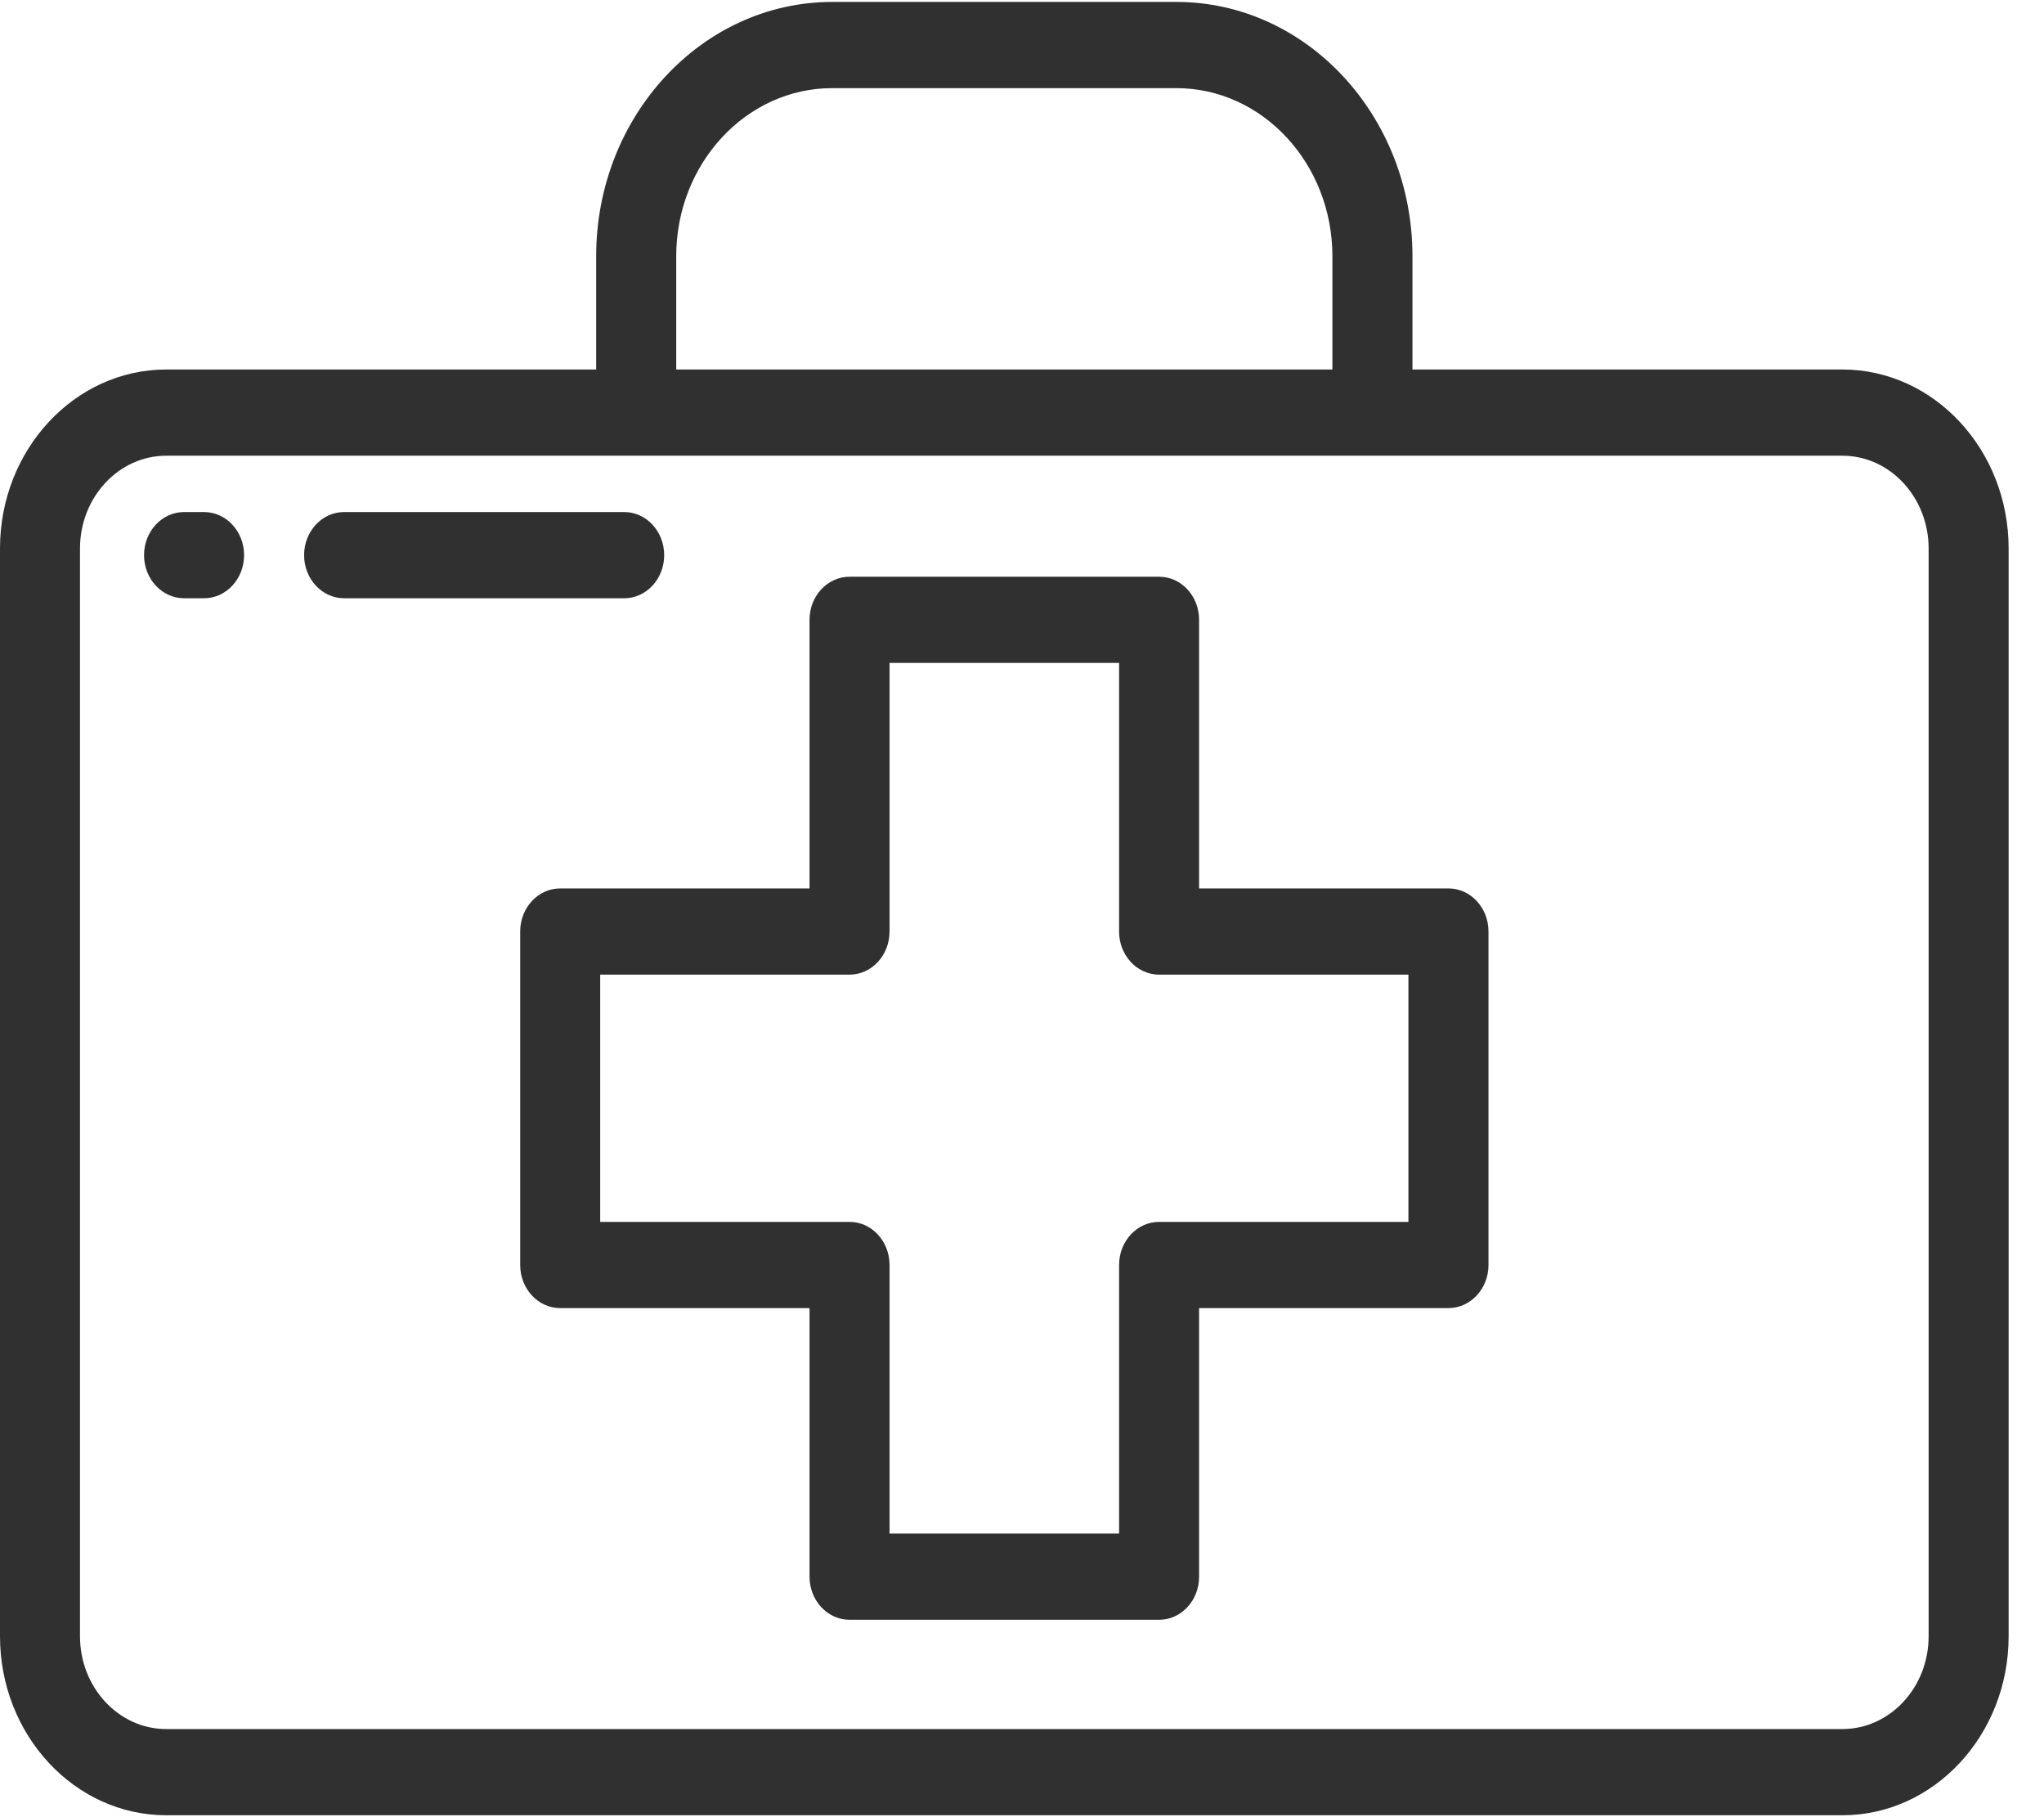 <?xml version="1.0" encoding="UTF-8" standalone="no"?>
<svg width="36px" height="32px" viewBox="0 0 36 32" version="1.1" xmlns="http://www.w3.org/2000/svg" xmlns:xlink="http://www.w3.org/1999/xlink">
    <!-- Generator: Sketch 39.1 (31720) - http://www.bohemiancoding.com/sketch -->
    <title>medical</title>
    <desc>Created with Sketch.</desc>
    <defs></defs>
    <g id="category" stroke="none" stroke-width="1" fill="none" fill-rule="evenodd">
        <g id="category-empty-state" transform="translate(-155, -714)" fill="#303030">
            <g id="Categories" transform="translate(135, 323)">
                <g id="medical" transform="translate(20, 391)">
                    <g id="Layer_1">
                        <path d="M32.45,6.507 L24.877,6.507 L24.877,4.512 C24.877,2.042 23.012,0.034 20.719,0.034 L14.658,0.034 C12.366,0.034 10.5,2.042 10.5,4.512 L10.5,6.507 L2.927,6.507 C1.313,6.507 0,7.921 0,9.659 L0,28.814 C0,30.552 1.313,31.966 2.927,31.966 L32.45,31.966 C34.064,31.966 35.377,30.552 35.377,28.814 L35.377,9.659 C35.377,7.921 34.064,6.507 32.45,6.507 L32.45,6.507 Z M11.91,4.512 C11.91,2.88 13.143,1.552 14.658,1.552 L20.719,1.552 C22.234,1.552 23.467,2.88 23.467,4.512 L23.467,6.507 L11.91,6.507 L11.91,4.512 L11.91,4.512 Z M33.968,28.814 C33.968,29.715 33.287,30.448 32.45,30.448 L2.927,30.448 C2.09,30.448 1.409,29.715 1.409,28.814 L1.409,9.659 C1.409,8.758 2.09,8.025 2.927,8.025 L32.45,8.025 C33.287,8.025 33.968,8.758 33.968,9.659 L33.968,28.814 L33.968,28.814 Z" id="Shape"></path>
                        <path d="M25.511,15.645 L21.119,15.645 L21.119,10.915 C21.119,10.495 20.804,10.156 20.415,10.156 L14.963,10.156 C14.574,10.156 14.258,10.495 14.258,10.915 L14.258,15.645 L9.866,15.645 C9.477,15.645 9.162,15.984 9.162,16.404 L9.162,22.276 C9.162,22.695 9.477,23.035 9.866,23.035 L14.258,23.035 L14.258,27.765 C14.258,28.184 14.574,28.524 14.963,28.524 L20.415,28.524 C20.804,28.524 21.119,28.184 21.119,27.765 L21.119,23.035 L25.511,23.035 C25.9,23.035 26.216,22.695 26.216,22.276 L26.216,16.404 C26.216,15.984 25.9,15.645 25.511,15.645 L25.511,15.645 Z M24.806,21.517 L20.415,21.517 C20.026,21.517 19.71,21.856 19.71,22.276 L19.71,27.006 L15.667,27.006 L15.667,22.276 C15.667,21.856 15.352,21.517 14.963,21.517 L10.571,21.517 L10.571,17.163 L14.963,17.163 C15.352,17.163 15.667,16.823 15.667,16.404 L15.667,11.674 L19.71,11.674 L19.71,16.404 C19.71,16.823 20.025,17.163 20.415,17.163 L24.806,17.163 L24.806,21.517 L24.806,21.517 Z" id="Shape"></path>
                        <path d="M10.994,9.017 L6.061,9.017 C5.671,9.017 5.356,9.357 5.356,9.776 C5.356,10.195 5.671,10.535 6.061,10.535 L10.994,10.535 C11.383,10.535 11.698,10.195 11.698,9.776 C11.698,9.357 11.383,9.017 10.994,9.017 L10.994,9.017 Z" id="Shape"></path>
                        <path d="M3.594,9.017 L3.242,9.017 C2.853,9.017 2.537,9.357 2.537,9.776 C2.537,10.195 2.853,10.535 3.242,10.535 L3.594,10.535 C3.983,10.535 4.299,10.195 4.299,9.776 C4.299,9.357 3.983,9.017 3.594,9.017 L3.594,9.017 Z" id="Shape"></path>
                    </g>
                </g>
            </g>
        </g>
    </g>
</svg>